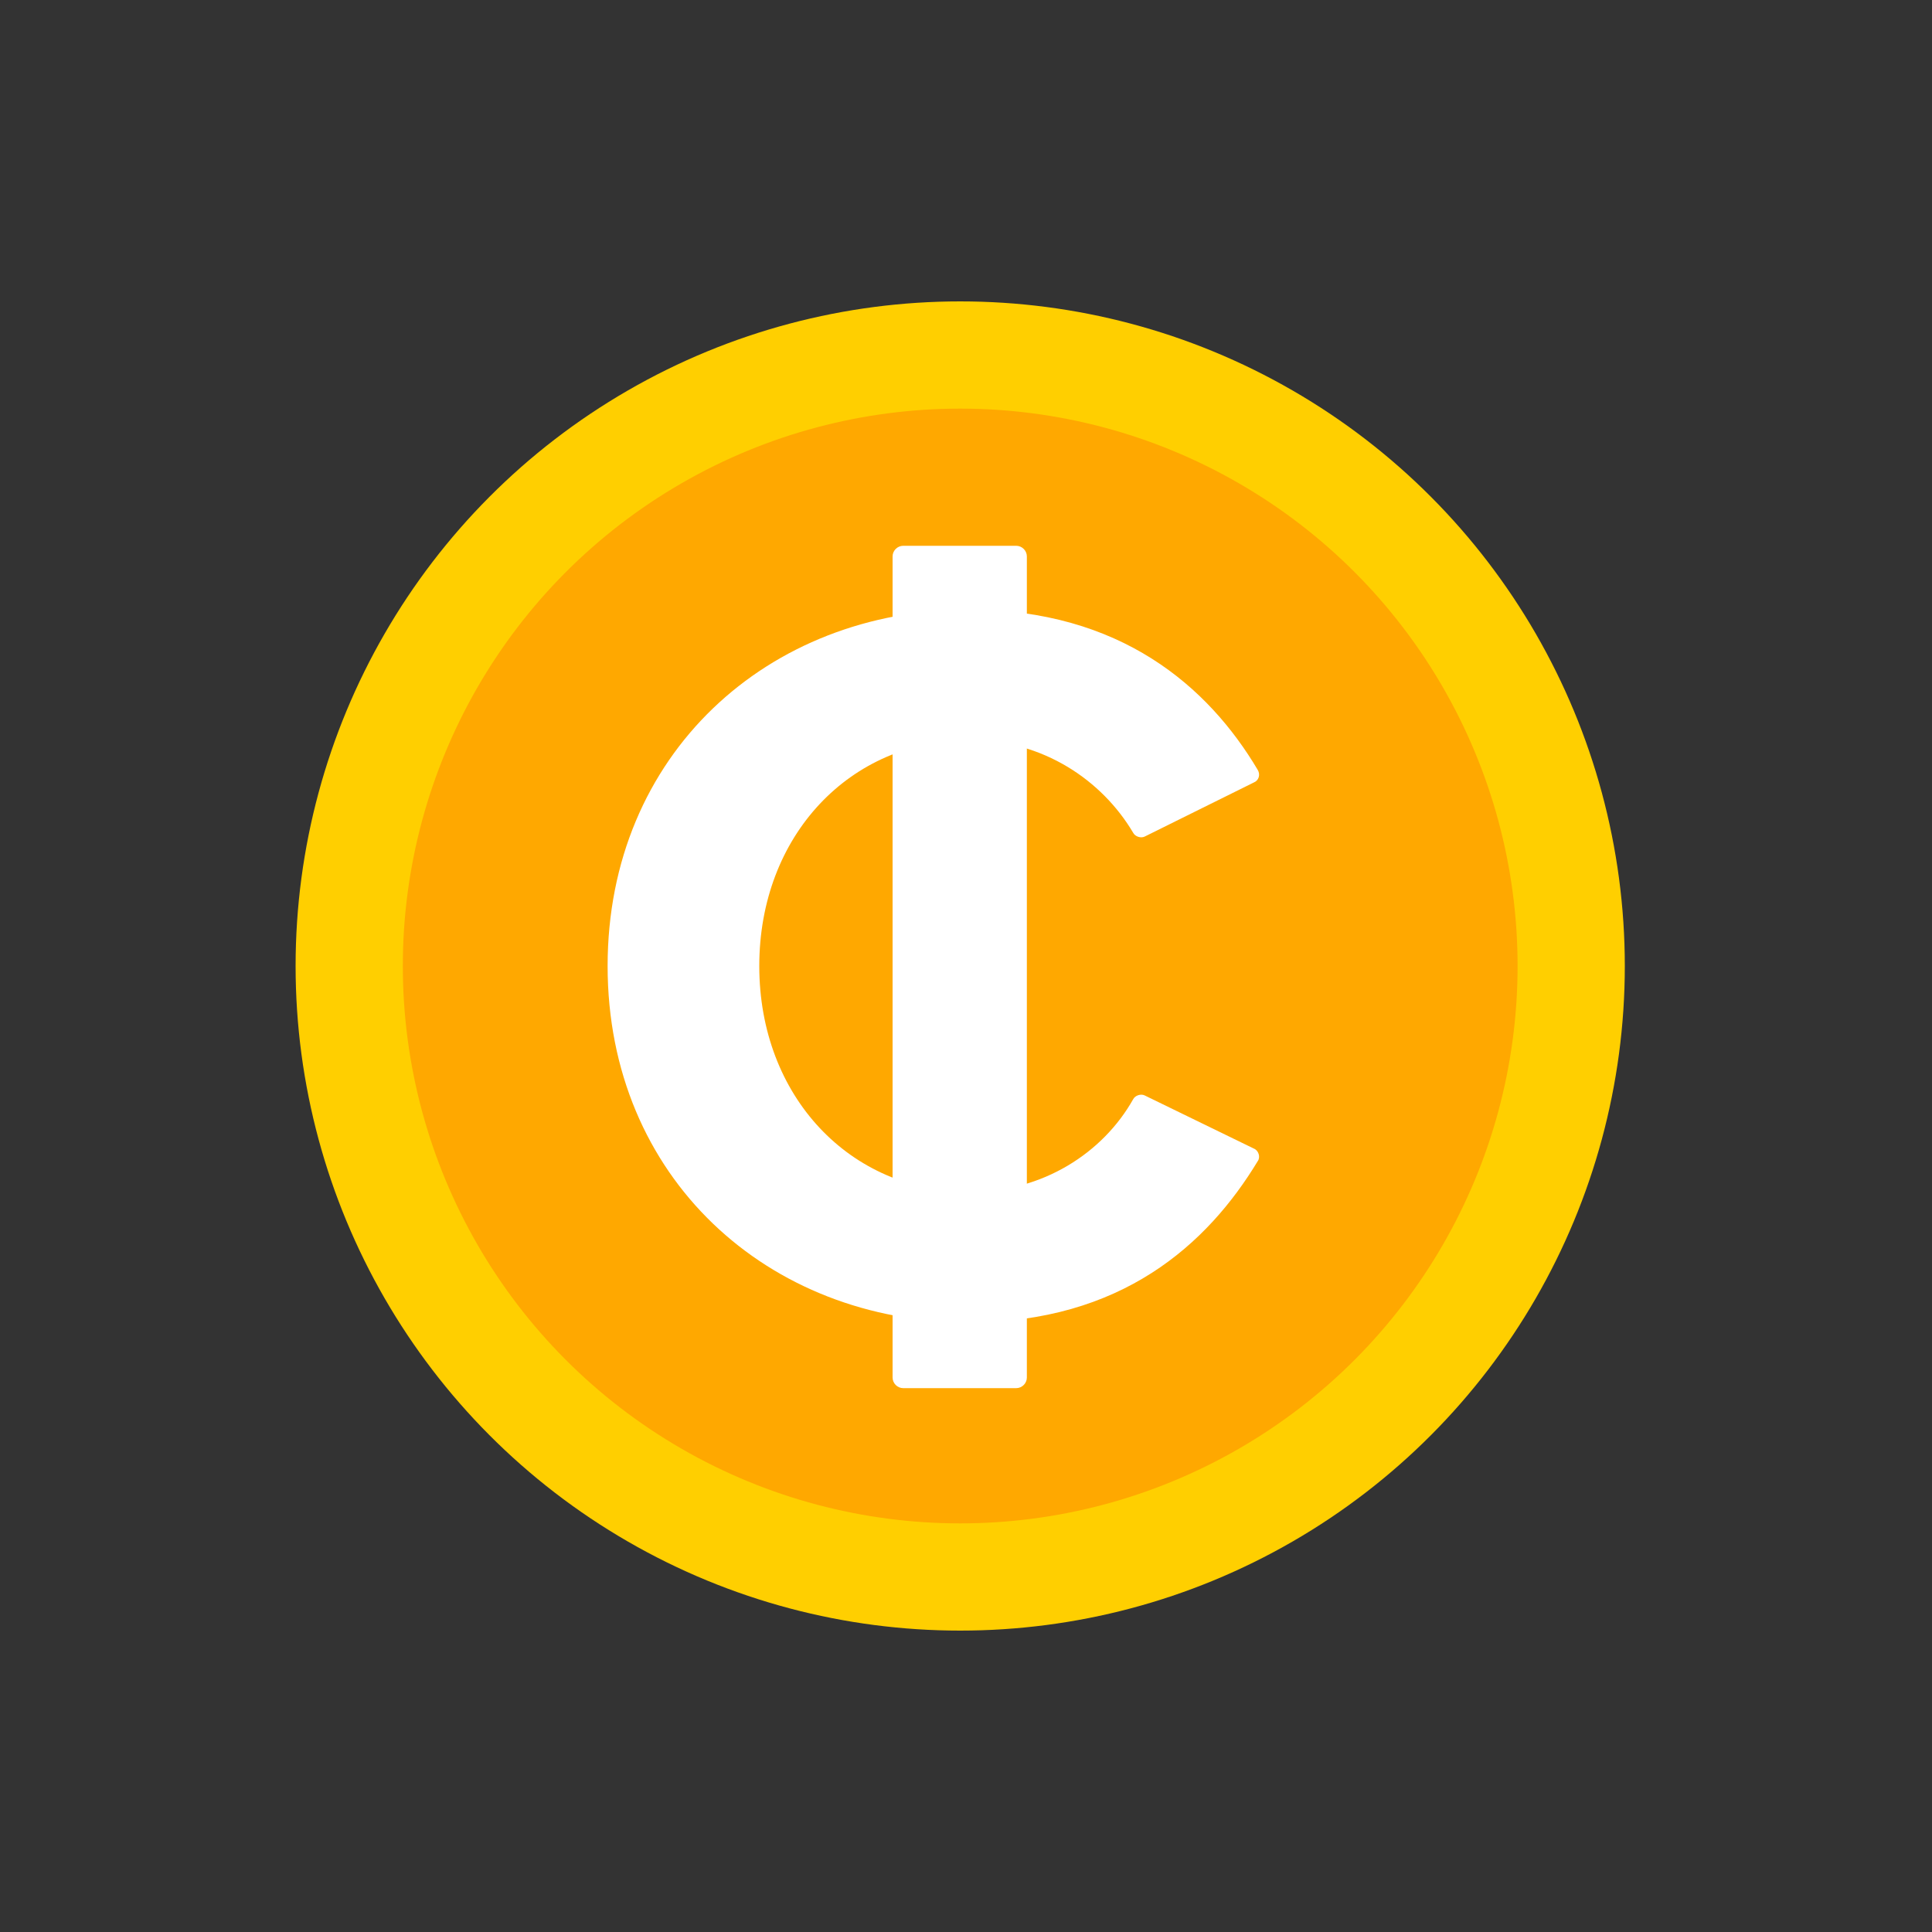 <?xml version="1.0" encoding="utf-8"?>
<!-- Generator: Adobe Illustrator 25.4.1, SVG Export Plug-In . SVG Version: 6.00 Build 0)  -->
<svg version="1.1" id="Layer_1" xmlns="http://www.w3.org/2000/svg" xmlns:xlink="http://www.w3.org/1999/xlink" x="0px" y="0px"
	 viewBox="0 0 200 200" style="enable-background:new 0 0 200 200;" xml:space="preserve">
<rect x="0" y="0" width="200" height="200" fill="#333333" stroke="none"/>
<style type="text/css">
	.st0{fill:#FFCF00;}
	.st1{fill:#FFA800;}
	.st2{fill:#FFFFFF;}
</style>
<circle class="st0" cx="99.4" cy="100" r="68.8"/>
<circle class="st1" cx="99.4" cy="100" r="57.7"/>
<path class="st2" d="M105.2,143.7H93.5c-0.6,0-1.1-0.5-1.1-1.1v-85c0-0.6,0.5-1.1,1.1-1.1h11.7c0.6,0,1.1,0.5,1.1,1.1v85
	C106.3,143.2,105.8,143.7,105.2,143.7z"/>
<g>
	<path class="st2" d="M62.9,100c0-21.9,16.6-36.9,37.4-36.9c15.7,0,24.8,8,29.9,16.6c0.3,0.5,0.1,1.1-0.4,1.3l-11.3,5.6
		c-0.4,0.2-1,0-1.2-0.4c-3.2-5.4-9.3-9.6-16.9-9.6c-12.4,0-21.8,9.9-21.8,23.4s9.4,23.4,21.8,23.4c7.6,0,13.8-4.1,16.9-9.6
		c0.2-0.4,0.8-0.6,1.2-0.4l11.3,5.5c0.5,0.2,0.7,0.9,0.4,1.3c-5.2,8.6-14.1,16.7-29.9,16.7C79.5,136.9,62.9,121.9,62.9,100z"/>
</g>
</svg>
